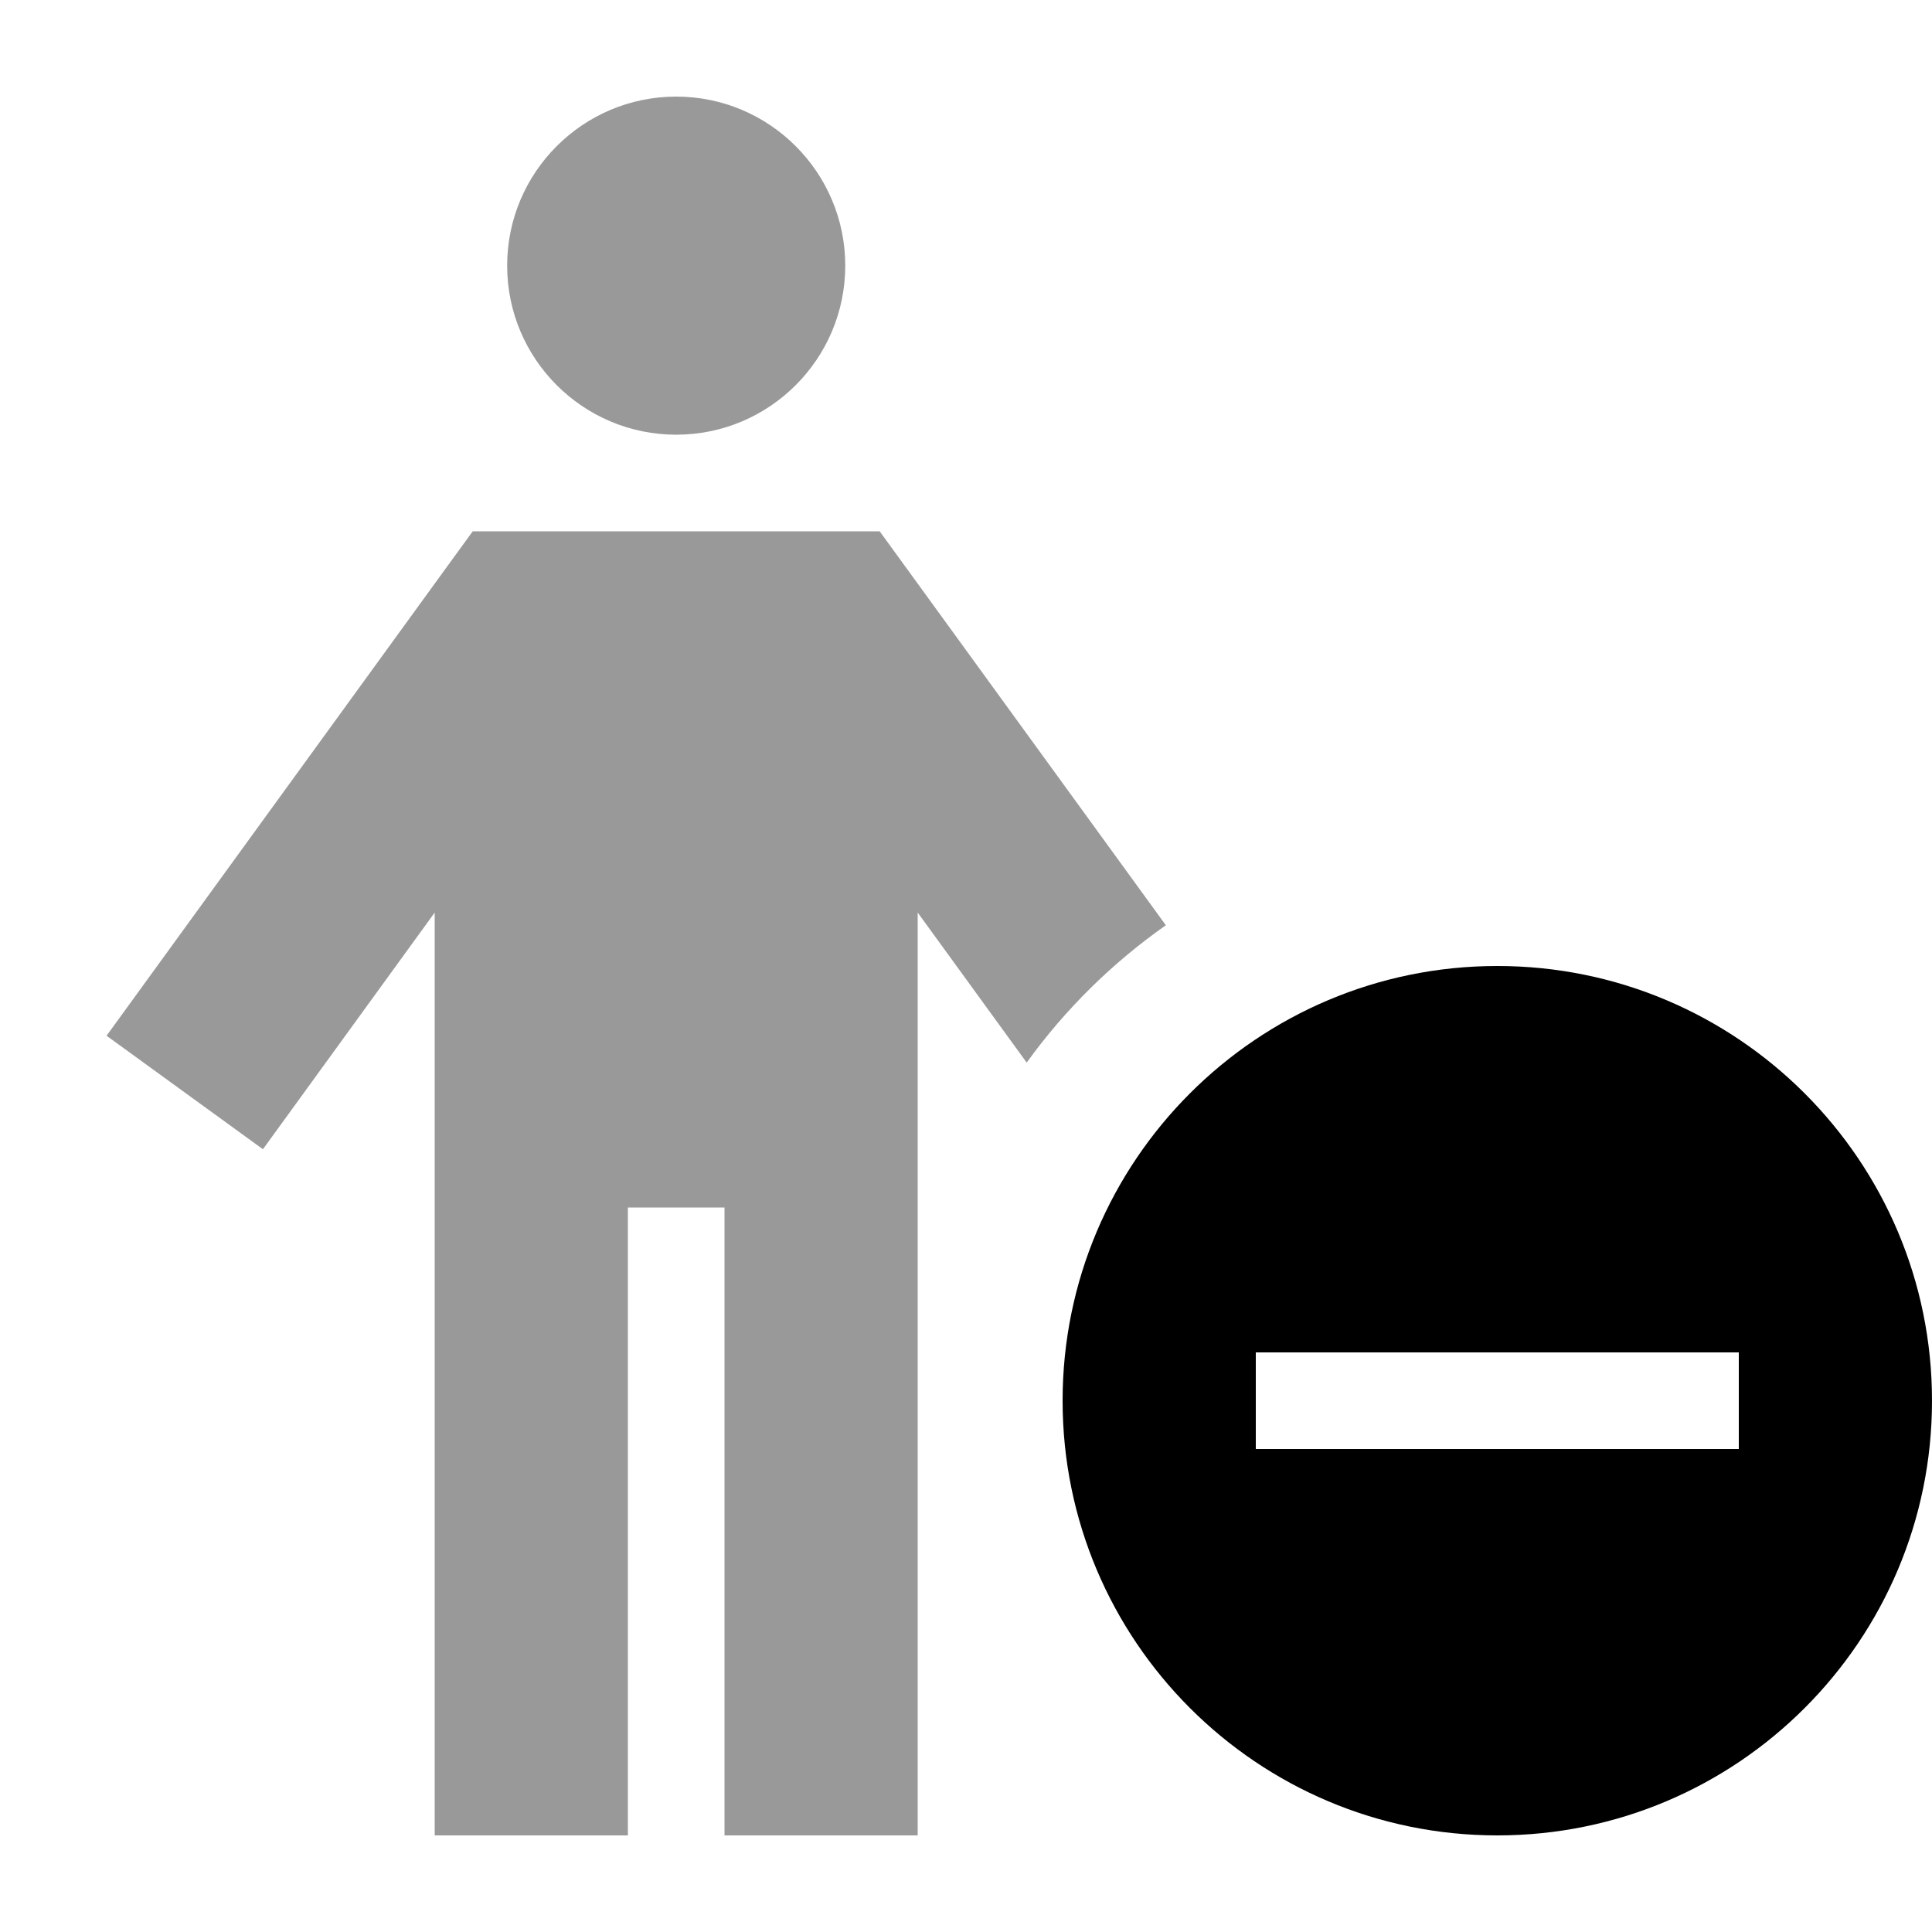 <svg xmlns="http://www.w3.org/2000/svg" viewBox="0 0 640 640"><!--! Font Awesome Pro 7.0.1 by @fontawesome - https://fontawesome.com License - https://fontawesome.com/license (Commercial License) Copyright 2025 Fonticons, Inc. --><path opacity=".4" fill="currentColor" d="M35.3 343.1L87.1 380.7C96.4 367.9 115.4 341.7 144 302.3L144 608L208 608L208 400L240 400L240 608L304 608L304 302.3L340.1 352C352.8 334.4 368.4 319 386.2 306.5L301 189.2L291.4 176L156.6 176L147 189.2L54.1 317.2L35.3 343.1zM168 88C168 118.9 193.1 144 224 144C254.9 144 280 118.9 280 88C280 57.1 254.9 32 224 32C193.1 32 168 57.1 168 88z"/><path fill="currentColor" d="M496 608C575.5 608 640 543.5 640 464C640 384.5 575.5 320 496 320C416.5 320 352 384.5 352 464C352 543.5 416.5 608 496 608zM560 480L416 480L416 448L576 448L576 480L560 480z"/></svg>